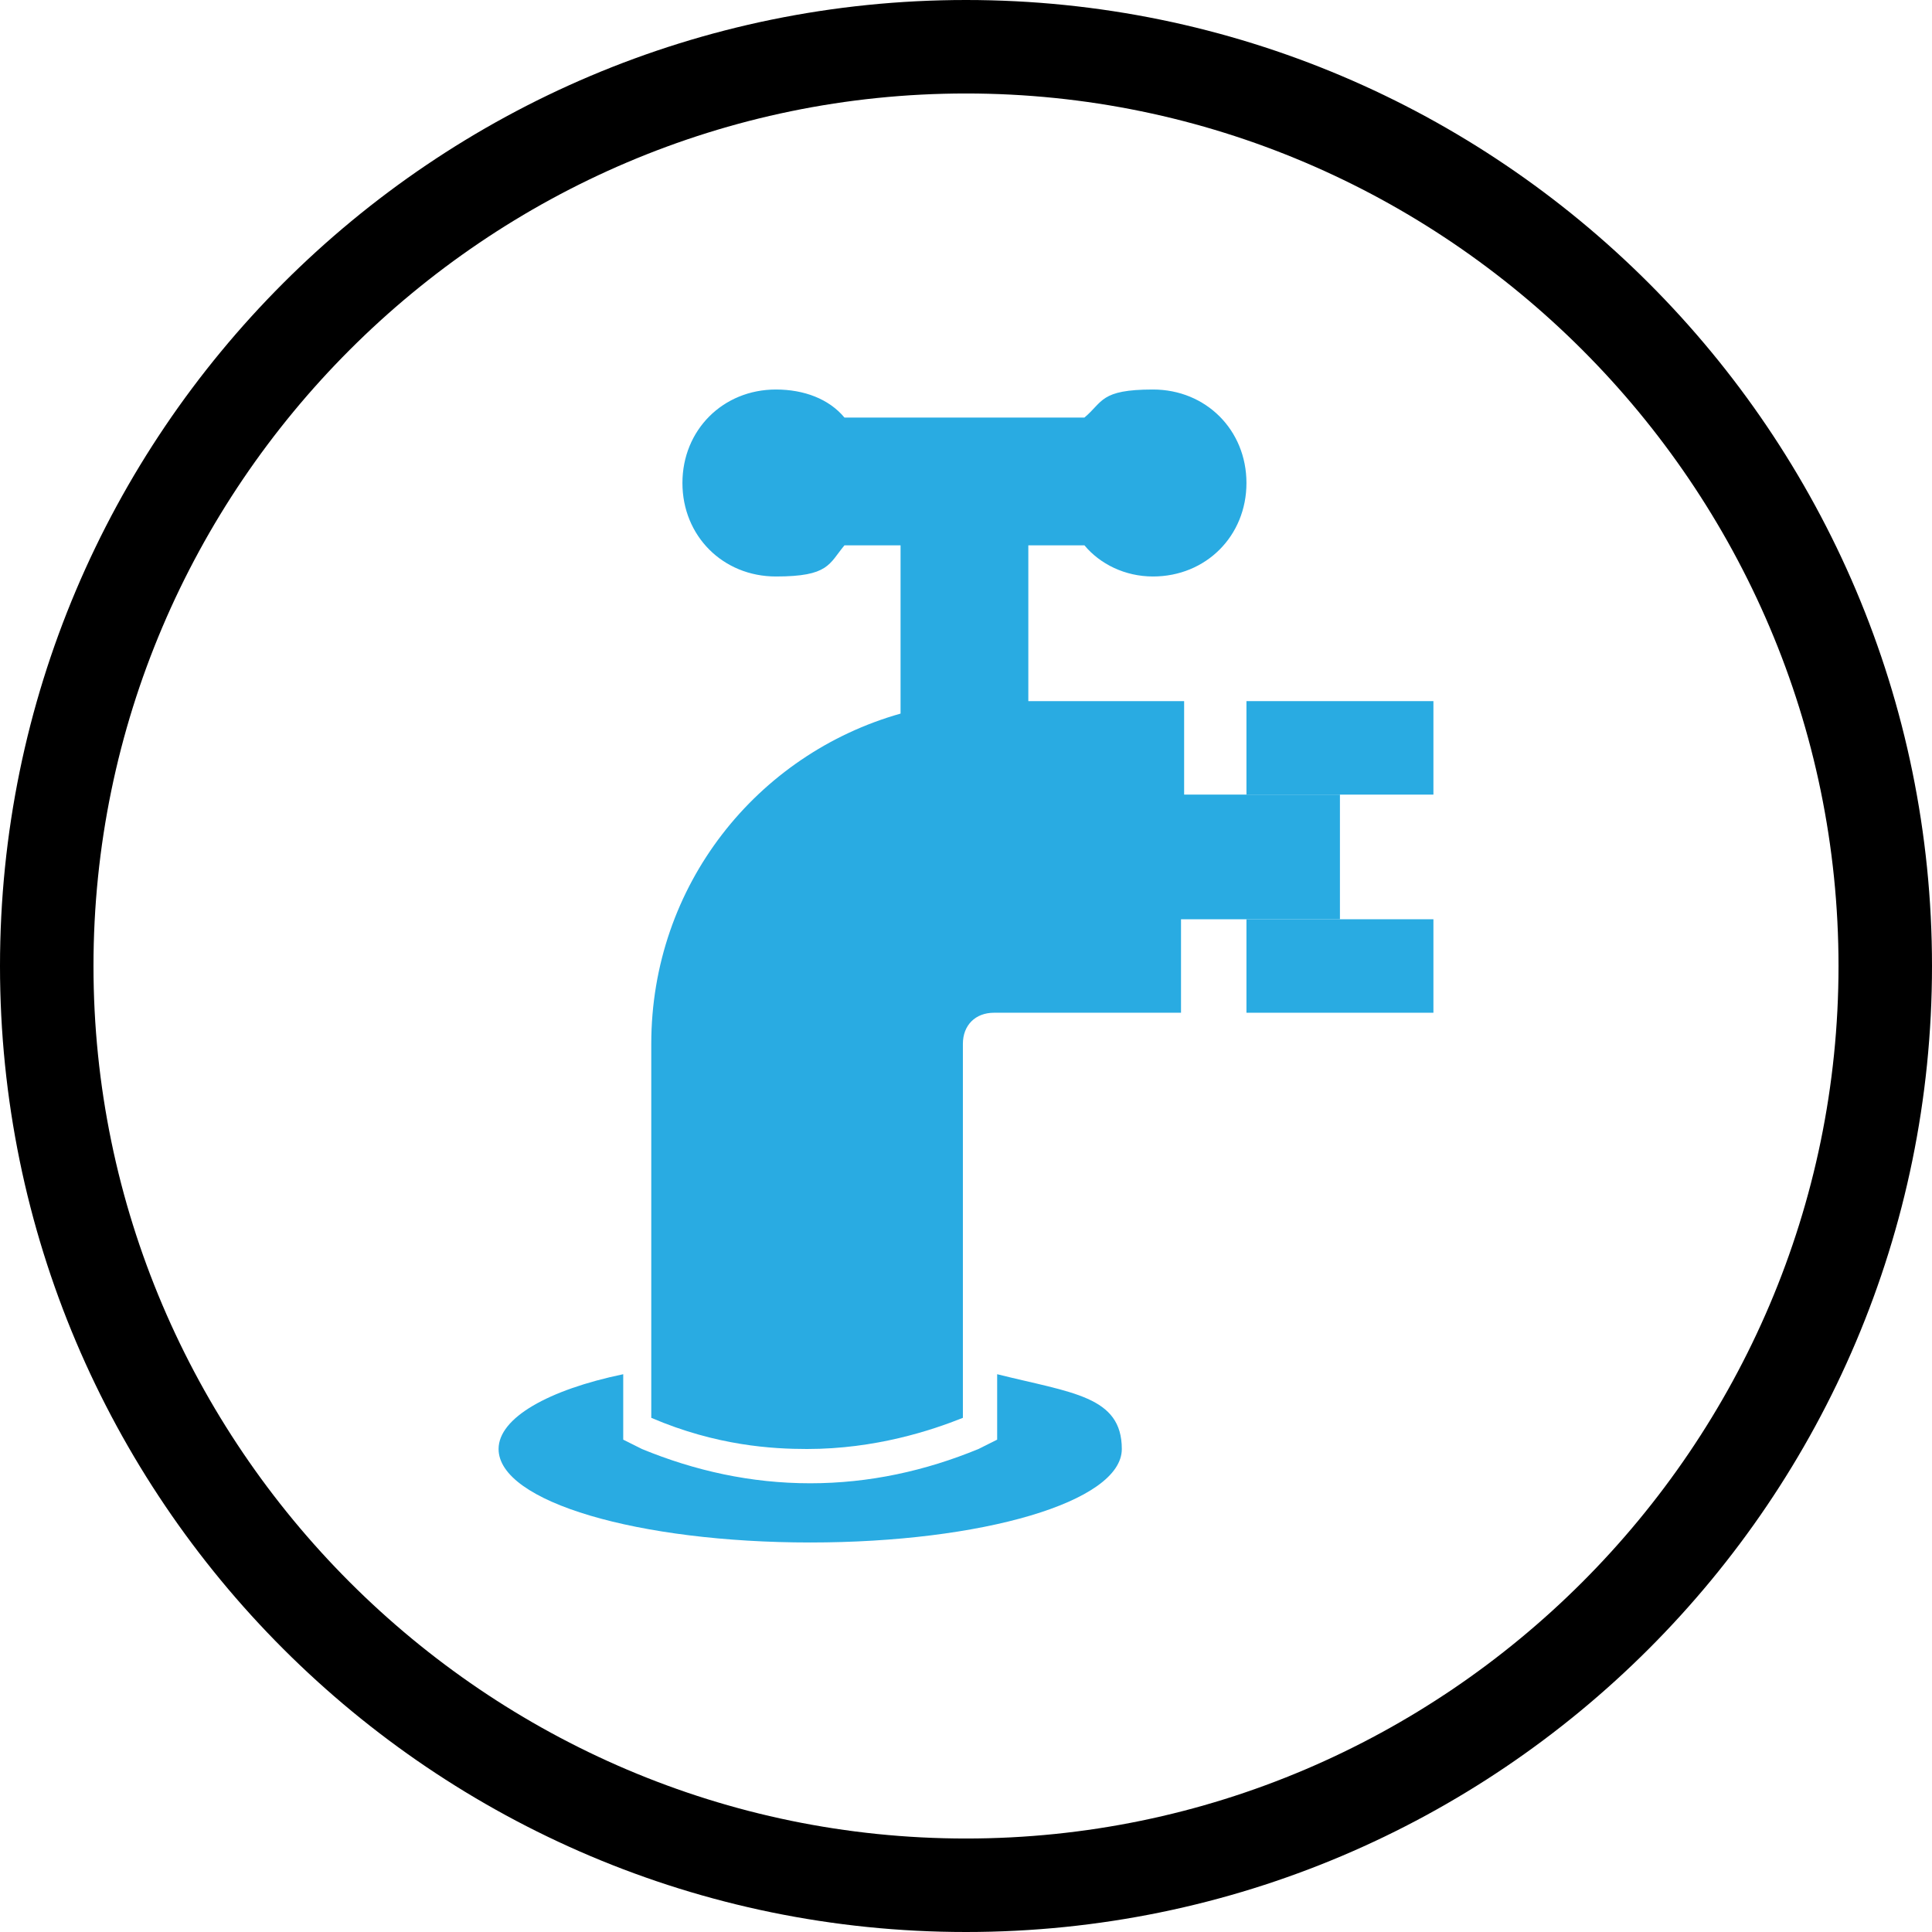 <?xml version="1.0" encoding="UTF-8" standalone="no"?>
<svg
   id="Layer_1"
   version="1.1"
   viewBox="0 0 62 62"
   sodipodi:docname="wwn003_b.svg"
   width="62"
   height="62"
   inkscape:version="1.3.2 (091e20e, 2023-11-25, custom)"
   xmlns:inkscape="http://www.inkscape.org/namespaces/inkscape"
   xmlns:sodipodi="http://sodipodi.sourceforge.net/DTD/sodipodi-0.dtd"
   xmlns="http://www.w3.org/2000/svg"
   xmlns:svg="http://www.w3.org/2000/svg">
  <sodipodi:namedview
     id="namedview3"
     pagecolor="#ffffff"
     bordercolor="#000000"
     borderopacity="0.25"
     inkscape:showpageshadow="2"
     inkscape:pageopacity="0.0"
     inkscape:pagecheckerboard="0"
     inkscape:deskcolor="#d1d1d1"
     inkscape:zoom="29.33871"
     inkscape:cx="30.982958"
     inkscape:cy="31"
     inkscape:window-width="3840"
     inkscape:window-height="2054"
     inkscape:window-x="2869"
     inkscape:window-y="-11"
     inkscape:window-maximized="1"
     inkscape:current-layer="Layer_1" />
  <!-- Generator: Adobe Illustrator 29.3.1, SVG Export Plug-In . SVG Version: 2.1.0 Build 151)  -->
  <defs
     id="defs1">
    <style
       id="style1">
      .st0 {
        fill: #29abe2;
      }
    </style>
  </defs>
  <path
     d="M 31,3 C 46.4,3 59,15.6 59,31 59,46.4 46.4,59 31,59 15.6,59 3,46.4 3,31 3,15.6 15.6,3 31,3 M 31,0 C 13.9,0 0,13.9 0,31 0,48.1 13.9,62 31,62 48.1,62 62,48.1 62,31 62,13.9 48.1,0 31,0 Z"
     id="path1" />
  <g
     id="g3">
    <path
       class="st0"
       d="m 43,29.5 v -4 h -5 v -3 h -5 v -5 c 0,0 1.8,0 1.8,0 0.5,0.6 1.3,1 2.2,1 1.7,0 3,-1.3 3,-3 0,-1.7 -1.3,-3 -3,-3 -1.7,0 -1.6,0.4 -2.2,0.9 h -7.7 c -0.5,-0.6 -1.3,-0.9 -2.2,-0.9 -1.7,0 -3,1.3 -3,3 0,1.7 1.3,3 3,3 1.7,0 1.7,-0.4 2.2,-1 h 1.8 c 0,0 0,5.4 0,5.4 -4.6,1.3 -8,5.5 -8,10.6 v 12 c 2.1,0.9 3.9,1 5,1 2.2,0 4,-0.6 5,-1 v -12 c 0,-0.6 0.4,-1 1,-1 h 6 v -3 h 5 z"
       id="path2" />
    <rect
       class="st0"
       x="40"
       y="22.5"
       width="6"
       height="3"
       id="rect2" />
    <rect
       class="st0"
       x="40"
       y="29.5"
       width="6"
       height="3"
       id="rect3" />
    <path
       class="st0"
       d="m 32,44.1 v 2.1 l -0.6,0.3 c -1.7,0.7 -3.5,1.1 -5.4,1.1 -1.9,0 -3.7,-0.4 -5.4,-1.1 L 20,46.2 v -2.1 c -2.4,0.5 -4,1.4 -4,2.4 0,1.7 4.5,3 10,3 5.5,0 10,-1.3 10,-3 0,-1.7 -1.6,-1.8 -4,-2.4 z"
       id="path3" />
  </g>
</svg>
